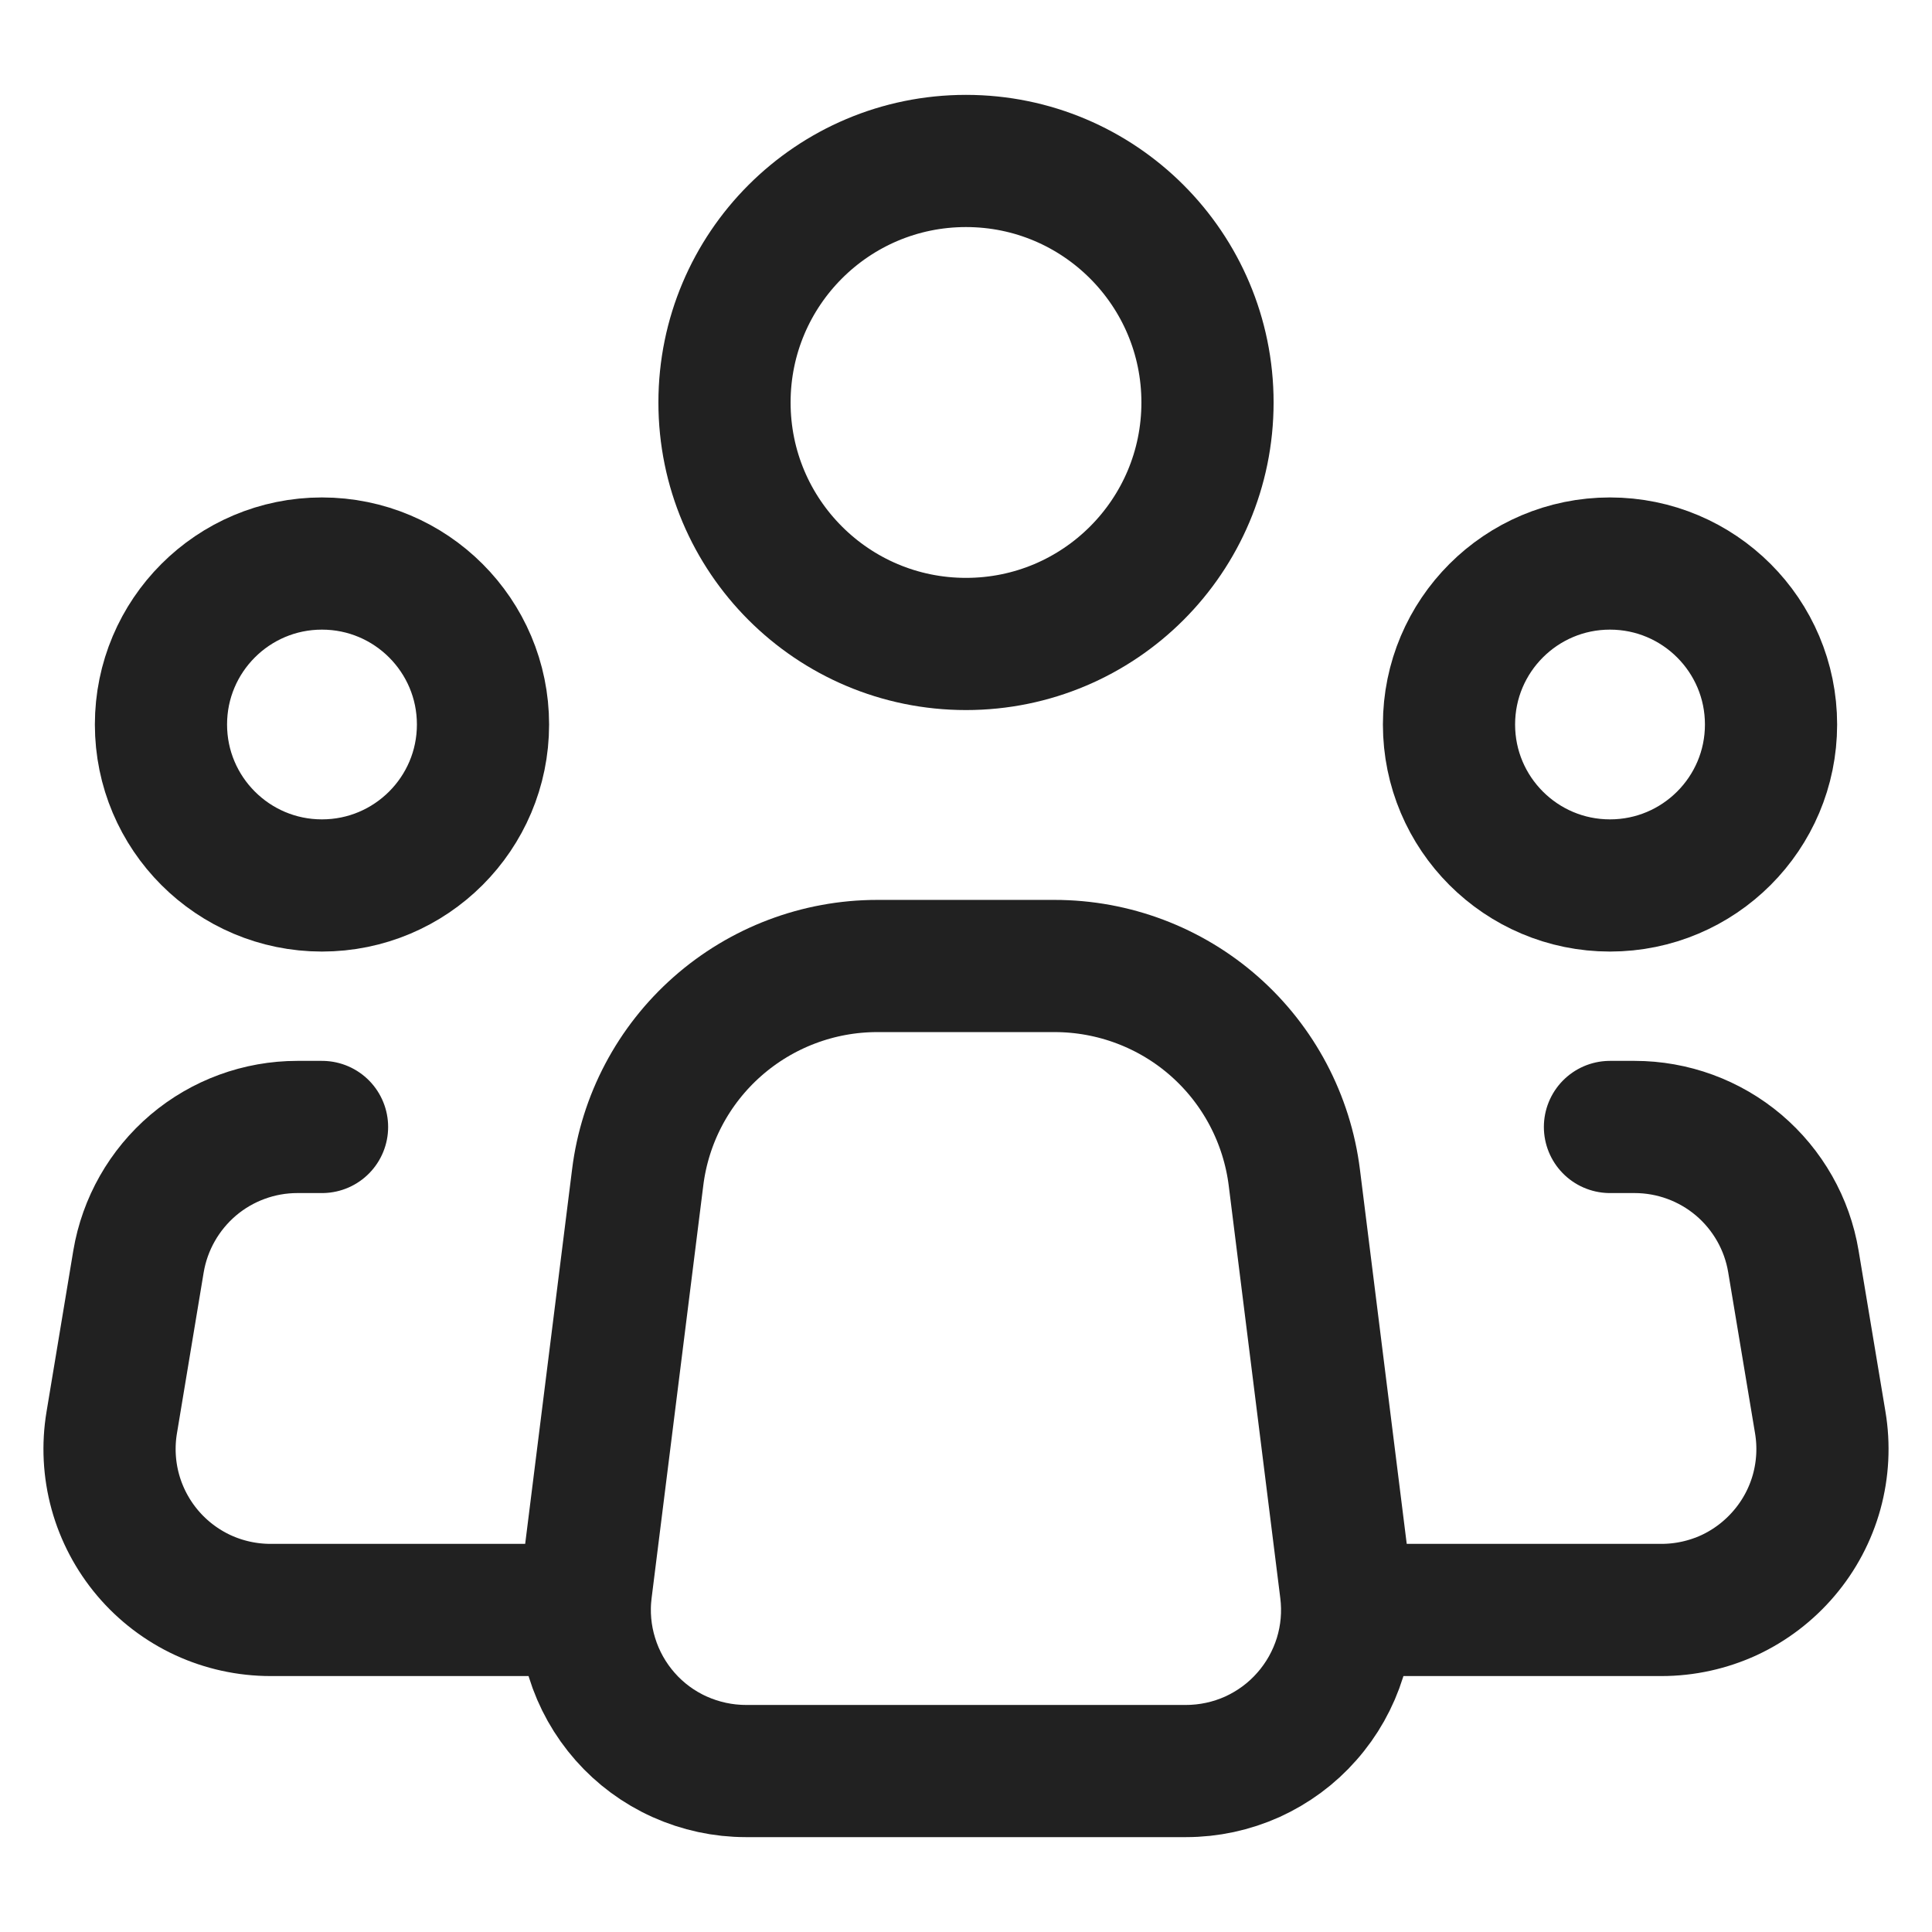 <svg width="19" height="19" viewBox="0 0 19 19" fill="none" xmlns="http://www.w3.org/2000/svg">
<g clip-path="url(#clip0_436_1479)">
<path d="M13.236 15.637L12.729 11.581C12.657 11.006 12.378 10.477 11.944 10.094C11.51 9.711 10.95 9.5 10.371 9.5H8.627C8.048 9.5 7.489 9.712 7.055 10.095C6.621 10.478 6.342 11.006 6.271 11.581L5.763 15.637C5.735 15.86 5.755 16.086 5.822 16.301C5.888 16.515 5.999 16.713 6.148 16.882C6.296 17.05 6.479 17.185 6.684 17.277C6.889 17.369 7.111 17.417 7.335 17.417H11.664C11.889 17.417 12.111 17.369 12.316 17.277C12.52 17.184 12.703 17.05 12.851 16.881C13 16.713 13.111 16.515 13.178 16.3C13.244 16.086 13.264 15.86 13.236 15.637V15.637Z" stroke="#212121" stroke-width="1.3" stroke-linecap="round" stroke-linejoin="round"/>
<path d="M9.5 6.333C10.812 6.333 11.875 5.27 11.875 3.958C11.875 2.647 10.812 1.583 9.5 1.583C8.188 1.583 7.125 2.647 7.125 3.958C7.125 5.27 8.188 6.333 9.5 6.333Z" stroke="#212121" stroke-width="1.3"/>
<path d="M3.166 8.708C4.041 8.708 4.75 7.999 4.75 7.125C4.75 6.251 4.041 5.542 3.166 5.542C2.292 5.542 1.583 6.251 1.583 7.125C1.583 7.999 2.292 8.708 3.166 8.708Z" stroke="#212121" stroke-width="1.3"/>
<path d="M15.833 8.708C16.708 8.708 17.417 7.999 17.417 7.125C17.417 6.251 16.708 5.542 15.833 5.542C14.959 5.542 14.25 6.251 14.25 7.125C14.25 7.999 14.959 8.708 15.833 8.708Z" stroke="#212121" stroke-width="1.3"/>
<path d="M3.167 11.083H2.924C2.55 11.083 2.187 11.216 1.901 11.458C1.615 11.701 1.424 12.037 1.362 12.406L1.099 13.989C1.061 14.216 1.073 14.449 1.134 14.671C1.195 14.892 1.304 15.098 1.452 15.273C1.601 15.449 1.786 15.59 1.995 15.687C2.203 15.783 2.431 15.833 2.661 15.833H5.542" stroke="#212121" stroke-width="1.3" stroke-linecap="round" stroke-linejoin="round"/>
<path d="M15.833 11.083H16.075C16.45 11.083 16.813 11.216 17.099 11.458C17.385 11.701 17.576 12.037 17.637 12.406L17.901 13.989C17.939 14.216 17.927 14.449 17.866 14.671C17.805 14.892 17.696 15.098 17.547 15.273C17.398 15.449 17.213 15.59 17.005 15.687C16.796 15.783 16.569 15.833 16.339 15.833H13.458" stroke="#212121" stroke-width="1.3" stroke-linecap="round" stroke-linejoin="round"/>
</g>
<defs>
<clipPath id="clip0_436_1479">
<rect width="19" height="19" fill="white"/>
</clipPath>
</defs>
</svg>
